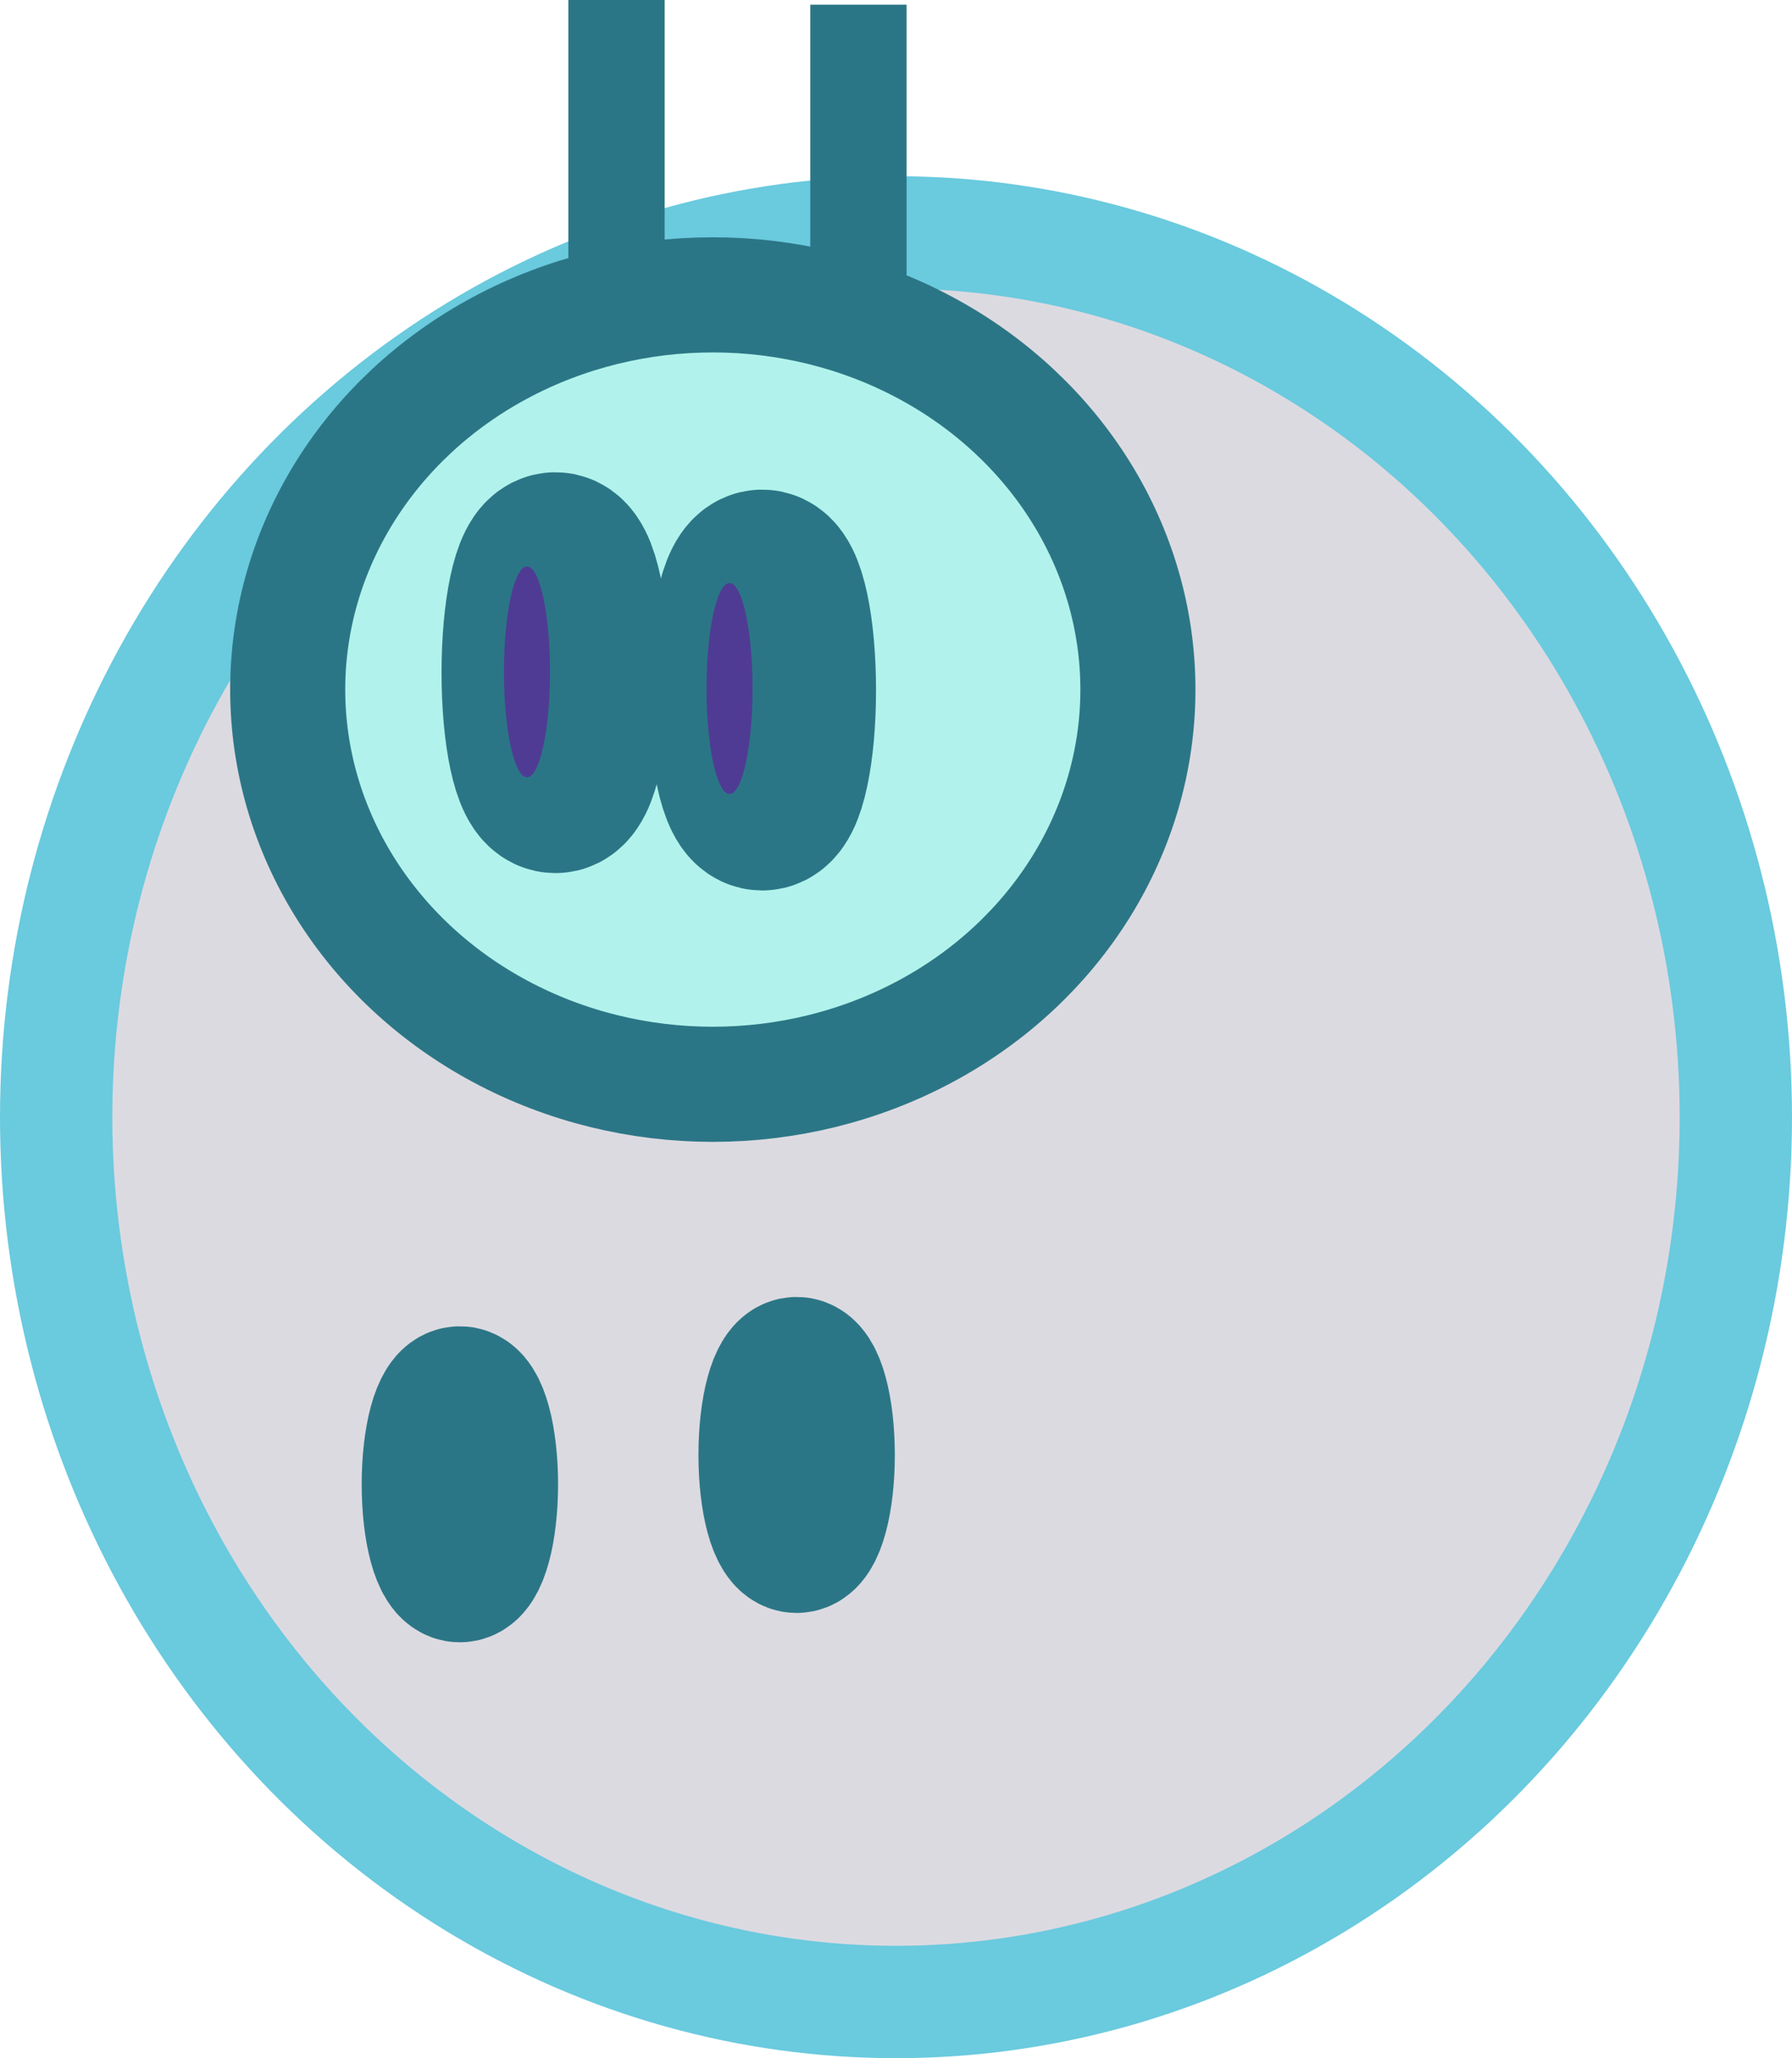 <?xml version="1.0" encoding="UTF-8" standalone="no"?>
<!-- Created with Inkscape (http://www.inkscape.org/) -->

<svg
   xmlns:dc="http://purl.org/dc/elements/1.1/"
   xmlns:cc="http://creativecommons.org/ns#"
   xmlns:rdf="http://www.w3.org/1999/02/22-rdf-syntax-ns#"
   xmlns:svg="http://www.w3.org/2000/svg"
   xmlns="http://www.w3.org/2000/svg"
   xmlns:sodipodi="http://sodipodi.sourceforge.net/DTD/sodipodi-0.dtd"
   xmlns:inkscape="http://www.inkscape.org/namespaces/inkscape"
   width="153.811mm"
   height="176.59mm"
   viewBox="0 0 545 625.714"
   id="svg3336"
   version="1.1"
   inkscape:version="0.91 r13725"
   sodipodi:docname="POV Character.svg">
  <defs
     id="defs3338" />
  <sodipodi:namedview
     id="base"
     pagecolor="#ffffff"
     bordercolor="#666666"
     borderopacity="1.0"
     inkscape:pageopacity="0.0"
     inkscape:pageshadow="2"
     inkscape:zoom="0.7"
     inkscape:cx="69.928605"
     inkscape:cy="252.49998"
     inkscape:document-units="px"
     inkscape:current-layer="layer1"
     showgrid="false"
     inkscape:window-width="1863"
     inkscape:window-height="1155"
     inkscape:window-x="0"
     inkscape:window-y="1"
     inkscape:window-maximized="1"
     inkscape:showpageshadow="false"
     fit-margin-top="0"
     fit-margin-left="0"
     fit-margin-right="0"
     fit-margin-bottom="0" />
  <g
     inkscape:label="Layer 1"
     inkscape:groupmode="layer"
     id="layer1"
     transform="translate(-97.929,-164.148)">
    <ellipse
       style="fill:#dcdae1;fill-opacity:1;fill-rule:evenodd;stroke:#6acade;stroke-width:34.159;stroke-linecap:round;stroke-linejoin:miter;stroke-miterlimit:4;stroke-dasharray:none;stroke-opacity:1"
       id="path3344"
       cx="370.429"
       cy="503.791"
       rx="255.42"
       ry="268.992" />
    <ellipse
       style="fill:#b1f3ec;fill-opacity:1;stroke:#2b7686;stroke-width:35;stroke-linecap:round;stroke-miterlimit:4;stroke-dasharray:none;stroke-opacity:1"
       id="path4146"
       cx="314.714"
       cy="373.791"
       rx="129.286"
       ry="120" />
    <ellipse
       style="fill:#372b62;fill-opacity:1;stroke:#2b7686;stroke-width:54.962;stroke-linecap:round;stroke-miterlimit:4;stroke-dasharray:none;stroke-opacity:1"
       id="path4148"
       cx="266.842"
       cy="-368.65"
       rx="7.146"
       ry="33.45"
       transform="scale(1,-1)" />
    <ellipse
       style="fill:#372b62;fill-opacity:1;stroke:#2b7686;stroke-width:54.962;stroke-linecap:round;stroke-miterlimit:4;stroke-dasharray:none;stroke-opacity:1"
       id="path4148-3"
       cx="329.73"
       cy="-373.932"
       rx="7.146"
       ry="33.45"
       transform="scale(1,-1)" />
    <rect
       style="fill:#372b62;fill-opacity:1;stroke:#2b7686;stroke-width:25;stroke-linecap:round;stroke-miterlimit:4;stroke-dasharray:none;stroke-opacity:1"
       id="rect4172"
       width="4.286"
       height="71.429"
       x="356.857"
       y="178.076" />
    <rect
       style="fill:#372b62;fill-opacity:1;stroke:#2b7686;stroke-width:25;stroke-linecap:round;stroke-miterlimit:4;stroke-dasharray:none;stroke-opacity:1"
       id="rect4172-4"
       width="4.286"
       height="71.429"
       x="283.286"
       y="176.648" />
    <ellipse
       style="fill:#4f3b94;fill-opacity:1;stroke:#2b7686;stroke-width:0;stroke-linecap:round;stroke-miterlimit:4;stroke-dasharray:none;stroke-opacity:1"
       id="path4148-7"
       cx="258.198"
       cy="-368.403"
       rx="7"
       ry="32.057"
       transform="scale(1,-1)" />
    <ellipse
       style="fill:#4f3b94;fill-opacity:1;stroke:#2b7686;stroke-width:0;stroke-linecap:round;stroke-miterlimit:4;stroke-dasharray:none;stroke-opacity:1"
       id="path4148-3-3"
       cx="319.802"
       cy="-373.464"
       rx="7"
       ry="32.057"
       transform="scale(1,-1)" />
    <ellipse
       style="fill:#372b62;fill-opacity:1;stroke:#2b7686;stroke-width:46.185;stroke-linecap:round;stroke-miterlimit:4;stroke-dasharray:none;stroke-opacity:1"
       id="path4148-4"
       cx="237.79"
       cy="-615.393"
       rx="6.769"
       ry="24.939"
       transform="scale(1,-1)" />
    <ellipse
       style="fill:#372b62;fill-opacity:1;stroke:#2b7686;stroke-width:46.185;stroke-linecap:round;stroke-miterlimit:4;stroke-dasharray:none;stroke-opacity:1"
       id="path4148-3-2"
       cx="340.21"
       cy="-606.474"
       rx="6.769"
       ry="24.939"
       transform="scale(1,-1)" />
  </g>
</svg>
